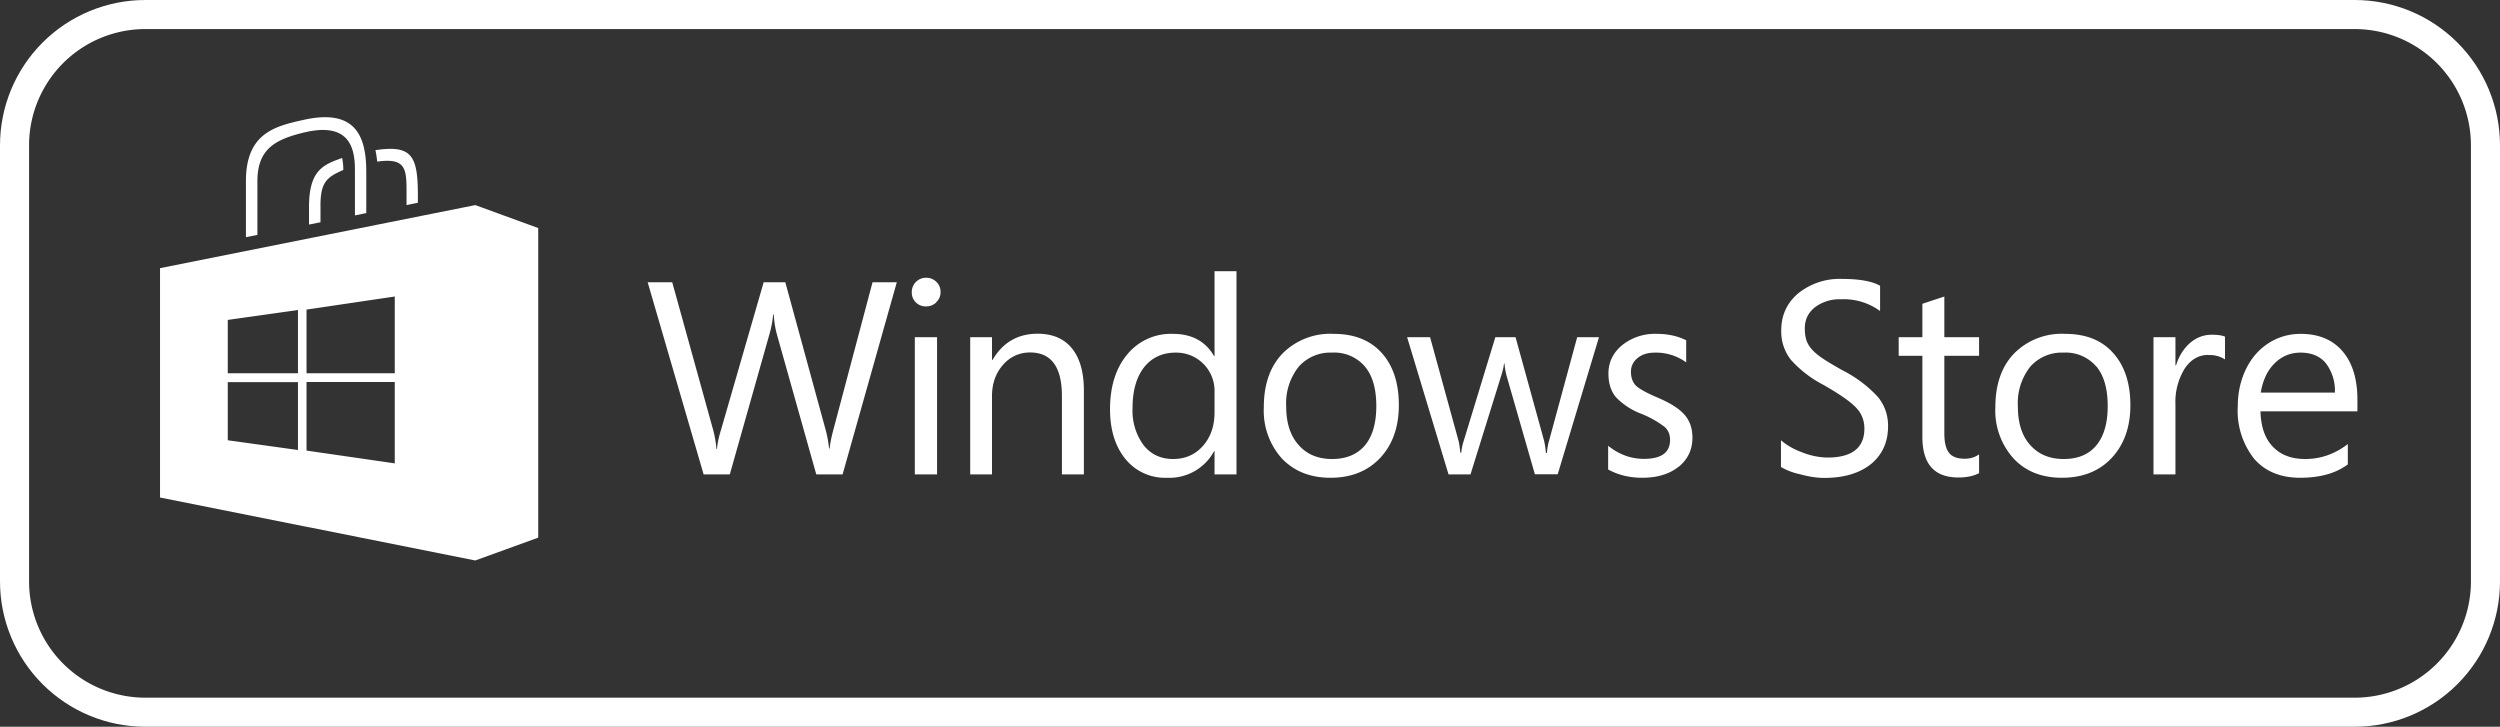 <svg xmlns="http://www.w3.org/2000/svg" xmlns:xlink="http://www.w3.org/1999/xlink" width="172" height="50" viewBox="0 0 172 50"><rect x="0" y="0" width="172" height="50" fill="#333333" stroke="none"/><defs><path id="ytzpa" d="M720 4994a10 10 0 0 1 10-10h152a10 10 0 0 1 10 10v30a10 10 0 0 1-10 10H730a10 10 0 0 1-10-10z"/><path id="ytzpc" d="M880.01 5008.98c-.4-.48-.99-.72-1.73-.72-.7 0-1.3.25-1.8.75s-.8 1.17-.94 2h5.1a3.1 3.1 0 0 0-.63-2.03zm-4.49 3.32c.03 1.06.31 1.87.85 2.43.54.57 1.28.85 2.23.85 1.07 0 2.05-.35 2.93-1.03v1.4c-.83.62-1.92.92-3.29.92-1.34 0-2.4-.44-3.15-1.3a5.32 5.32 0 0 1-1.13-3.62c0-.93.19-1.78.56-2.55.38-.78.9-1.37 1.57-1.8.66-.42 1.4-.63 2.2-.63 1.23 0 2.19.4 2.87 1.19.69.8 1.03 1.91 1.03 3.34v.8zm-3.6-3.88c-.66 0-1.2.32-1.62.95a4.36 4.36 0 0 0-.63 2.45v4.82h-1.51v-9.44h1.51v1.94h.04c.2-.65.53-1.16.96-1.54.44-.38.94-.57 1.5-.57.4 0 .7.04.91.13v1.57a1.9 1.9 0 0 0-1.15-.3zm-7.7.79a2.76 2.76 0 0 0-2.24-.95 2.9 2.9 0 0 0-2.3.97 4.04 4.04 0 0 0-.85 2.74c0 1.13.28 2.02.85 2.65.57.64 1.33.96 2.3.96.98 0 1.73-.31 2.25-.94.52-.63.78-1.53.78-2.7 0-1.2-.26-2.1-.78-2.73zm1.07 6.29c-.85.91-2 1.37-3.43 1.37-1.39 0-2.5-.44-3.33-1.33a4.92 4.92 0 0 1-1.25-3.51c0-1.56.42-2.8 1.28-3.7a4.6 4.6 0 0 1 3.53-1.36c1.4 0 2.5.43 3.28 1.3.8.88 1.2 2.09 1.2 3.61 0 1.5-.43 2.7-1.28 3.62zm-10.56 1.35c-1.65 0-2.47-.93-2.47-2.79v-5.58h-1.63v-1.28h1.63v-2.3l1.51-.5v2.8h2.39v1.28h-2.39v5.33c0 .63.11 1.08.33 1.35.21.27.57.4 1.08.4.37 0 .7-.1.98-.3v1.29c-.37.2-.84.3-1.43.3zm-19.23-.75c-.63.51-1.47.77-2.51.77-.9 0-1.68-.2-2.35-.57v-1.63c.75.6 1.57.9 2.46.9 1.2 0 1.8-.43 1.8-1.31 0-.36-.12-.65-.35-.87a6.71 6.71 0 0 0-1.6-.91 4.72 4.72 0 0 1-1.77-1.15c-.34-.4-.52-.95-.52-1.63 0-.78.32-1.43.94-1.95a3.61 3.61 0 0 1 2.4-.78c.74 0 1.4.14 2.01.44v1.52a3.54 3.54 0 0 0-2.14-.67c-.5 0-.9.12-1.2.37-.3.24-.46.56-.46.94 0 .42.12.74.35.97.24.22.72.49 1.45.8.9.38 1.53.78 1.89 1.2.36.41.54.94.54 1.57 0 .82-.31 1.48-.94 2zm13.22-.17c-.79.63-1.86.95-3.2.95-.5 0-1.06-.08-1.67-.25a4.45 4.45 0 0 1-1.32-.5v-1.84c.38.33.87.62 1.48.84a4.9 4.9 0 0 0 1.71.35c1.7 0 2.55-.67 2.55-1.99 0-.55-.18-1.03-.55-1.42-.36-.4-1.1-.92-2.23-1.57a7.85 7.85 0 0 1-2.28-1.75 3.15 3.15 0 0 1-.66-2.02c0-1.05.4-1.9 1.17-2.55a4.55 4.55 0 0 1 3.03-.99c1.18 0 2.05.16 2.6.47v1.74a4.22 4.22 0 0 0-2.69-.81 2.8 2.8 0 0 0-1.79.55c-.46.36-.7.85-.7 1.45 0 .44.07.79.21 1.05.14.27.37.53.7.79.33.26.89.6 1.67 1.04a8.57 8.57 0 0 1 2.45 1.84c.47.58.7 1.25.7 2 0 1.11-.4 1.98-1.18 2.62zm-21.55.7h-1.57l-1.94-6.75a4.67 4.67 0 0 1-.15-.87h-.04c-.01.22-.08.5-.19.85l-2.11 6.78h-1.51l-2.85-9.44h1.58l1.95 7.1c.06.24.1.53.13.84h.07c.01-.23.07-.52.18-.86l2.16-7.08h1.39l1.96 7.11c.06.24.1.53.13.85h.07c.02-.3.07-.58.15-.85l1.93-7.11h1.5zm-13.27-7.42a2.77 2.77 0 0 0-2.25-.95 2.9 2.9 0 0 0-2.3.97 4.04 4.04 0 0 0-.86 2.74c0 1.13.29 2.02.86 2.65.56.64 1.33.96 2.3.96.98 0 1.73-.32 2.26-.94.52-.63.78-1.53.78-2.7 0-1.2-.26-2.1-.79-2.73zm1.06 6.29c-.85.91-2 1.37-3.42 1.37-1.4 0-2.51-.45-3.35-1.33a4.92 4.92 0 0 1-1.24-3.51c0-1.56.42-2.8 1.28-3.7a4.62 4.62 0 0 1 3.53-1.36c1.4 0 2.5.43 3.29 1.3.8.88 1.19 2.09 1.19 3.6 0 1.51-.43 2.72-1.28 3.63zm-11.4-4.52a2.63 2.63 0 0 0-2.67-2.72c-.91 0-1.63.33-2.17 1-.53.68-.8 1.61-.8 2.8a4 4 0 0 0 .76 2.57c.5.63 1.18.95 2.03.95.83 0 1.52-.3 2.05-.9.54-.61.8-1.38.8-2.31zm0 5.66v-1.6h-.03a3.49 3.49 0 0 1-3.25 1.83 3.5 3.5 0 0 1-2.85-1.29c-.7-.86-1.06-2-1.06-3.43 0-1.56.4-2.82 1.18-3.76a3.88 3.88 0 0 1 3.14-1.42c1.3 0 2.24.5 2.84 1.53h.03v-5.84h1.51v13.98zm-10.5 0v-5.39c0-2-.73-3-2.19-3a2.4 2.4 0 0 0-1.86.85c-.5.56-.76 1.28-.76 2.15v5.39h-1.5v-9.44h1.5v1.56h.04c.7-1.2 1.74-1.8 3.1-1.8 1.03 0 1.82.34 2.37 1.02.54.68.81 1.63.81 2.88v5.78zm-10.12-9.44h1.53v9.44h-1.53zm1.48-2.4a.98.98 0 0 1-.7.28.95.95 0 0 1-.99-.99c0-.26.1-.5.28-.69.2-.19.43-.29.7-.29.3 0 .53.1.72.29.19.19.28.42.28.69 0 .28-.1.52-.3.7zm-31.72-6.69l4.33 1.58v21.3l-4.33 1.57-21.69-4.33v-15.78zm25.27 18.53h-1.81l-2.72-9.67a6.2 6.2 0 0 1-.2-1.34h-.04c-.05.45-.13.9-.25 1.32l-2.74 9.69h-1.8l-3.85-13.22h1.69l2.81 10.14c.12.45.2.89.23 1.33h.04c.03-.38.12-.82.28-1.33l2.93-10.14h1.49l2.79 10.21c.1.38.18.8.22 1.23h.04c.03-.32.11-.74.25-1.27l2.7-10.17h1.67zm-37.47-1.68v-4.67h-4.83v4zm0-5.28v-4.35l-4.83.68v3.67zm6.66 6.2v-5.6h-6.07v4.72zm0-6.2v-5.28l-6.07.9v4.38zm-9.45-9.52l-.79.16v-3.86c0-3.28 1.98-3.77 3.91-4.2 3.59-.82 4.37 1.05 4.37 3.56v2.84l-.78.16v-3.07c0-1.32-.2-3.4-3.43-2.65-2.14.5-3.3 1.2-3.28 3.44zm8.12-5.83c2.5-.37 2.92.37 2.92 3.12v.5l-.78.16v-.66c0-1.77.04-2.62-2.02-2.33a7.18 7.18 0 0 0-.12-.79zm-2.2 1.36c-1.16.5-1.6.85-1.58 2.56v1.04l-.79.16v-1.2c0-2.52.96-2.92 2.28-3.38.05.23.08.5.08.82z"/><clipPath id="ytzpb"><use fill="#fff" xlink:href="#ytzpa"/></clipPath></defs><g><g transform="translate(-720 -4984)"><g><use fill="#fff" fill-opacity="0" stroke="#fff" stroke-miterlimit="50" stroke-width="4" clip-path="url(&quot;#ytzpb&quot;)" xlink:href="#ytzpa"/></g><g><use fill="#fff" xlink:href="#ytzpc"/></g></g></g></svg>